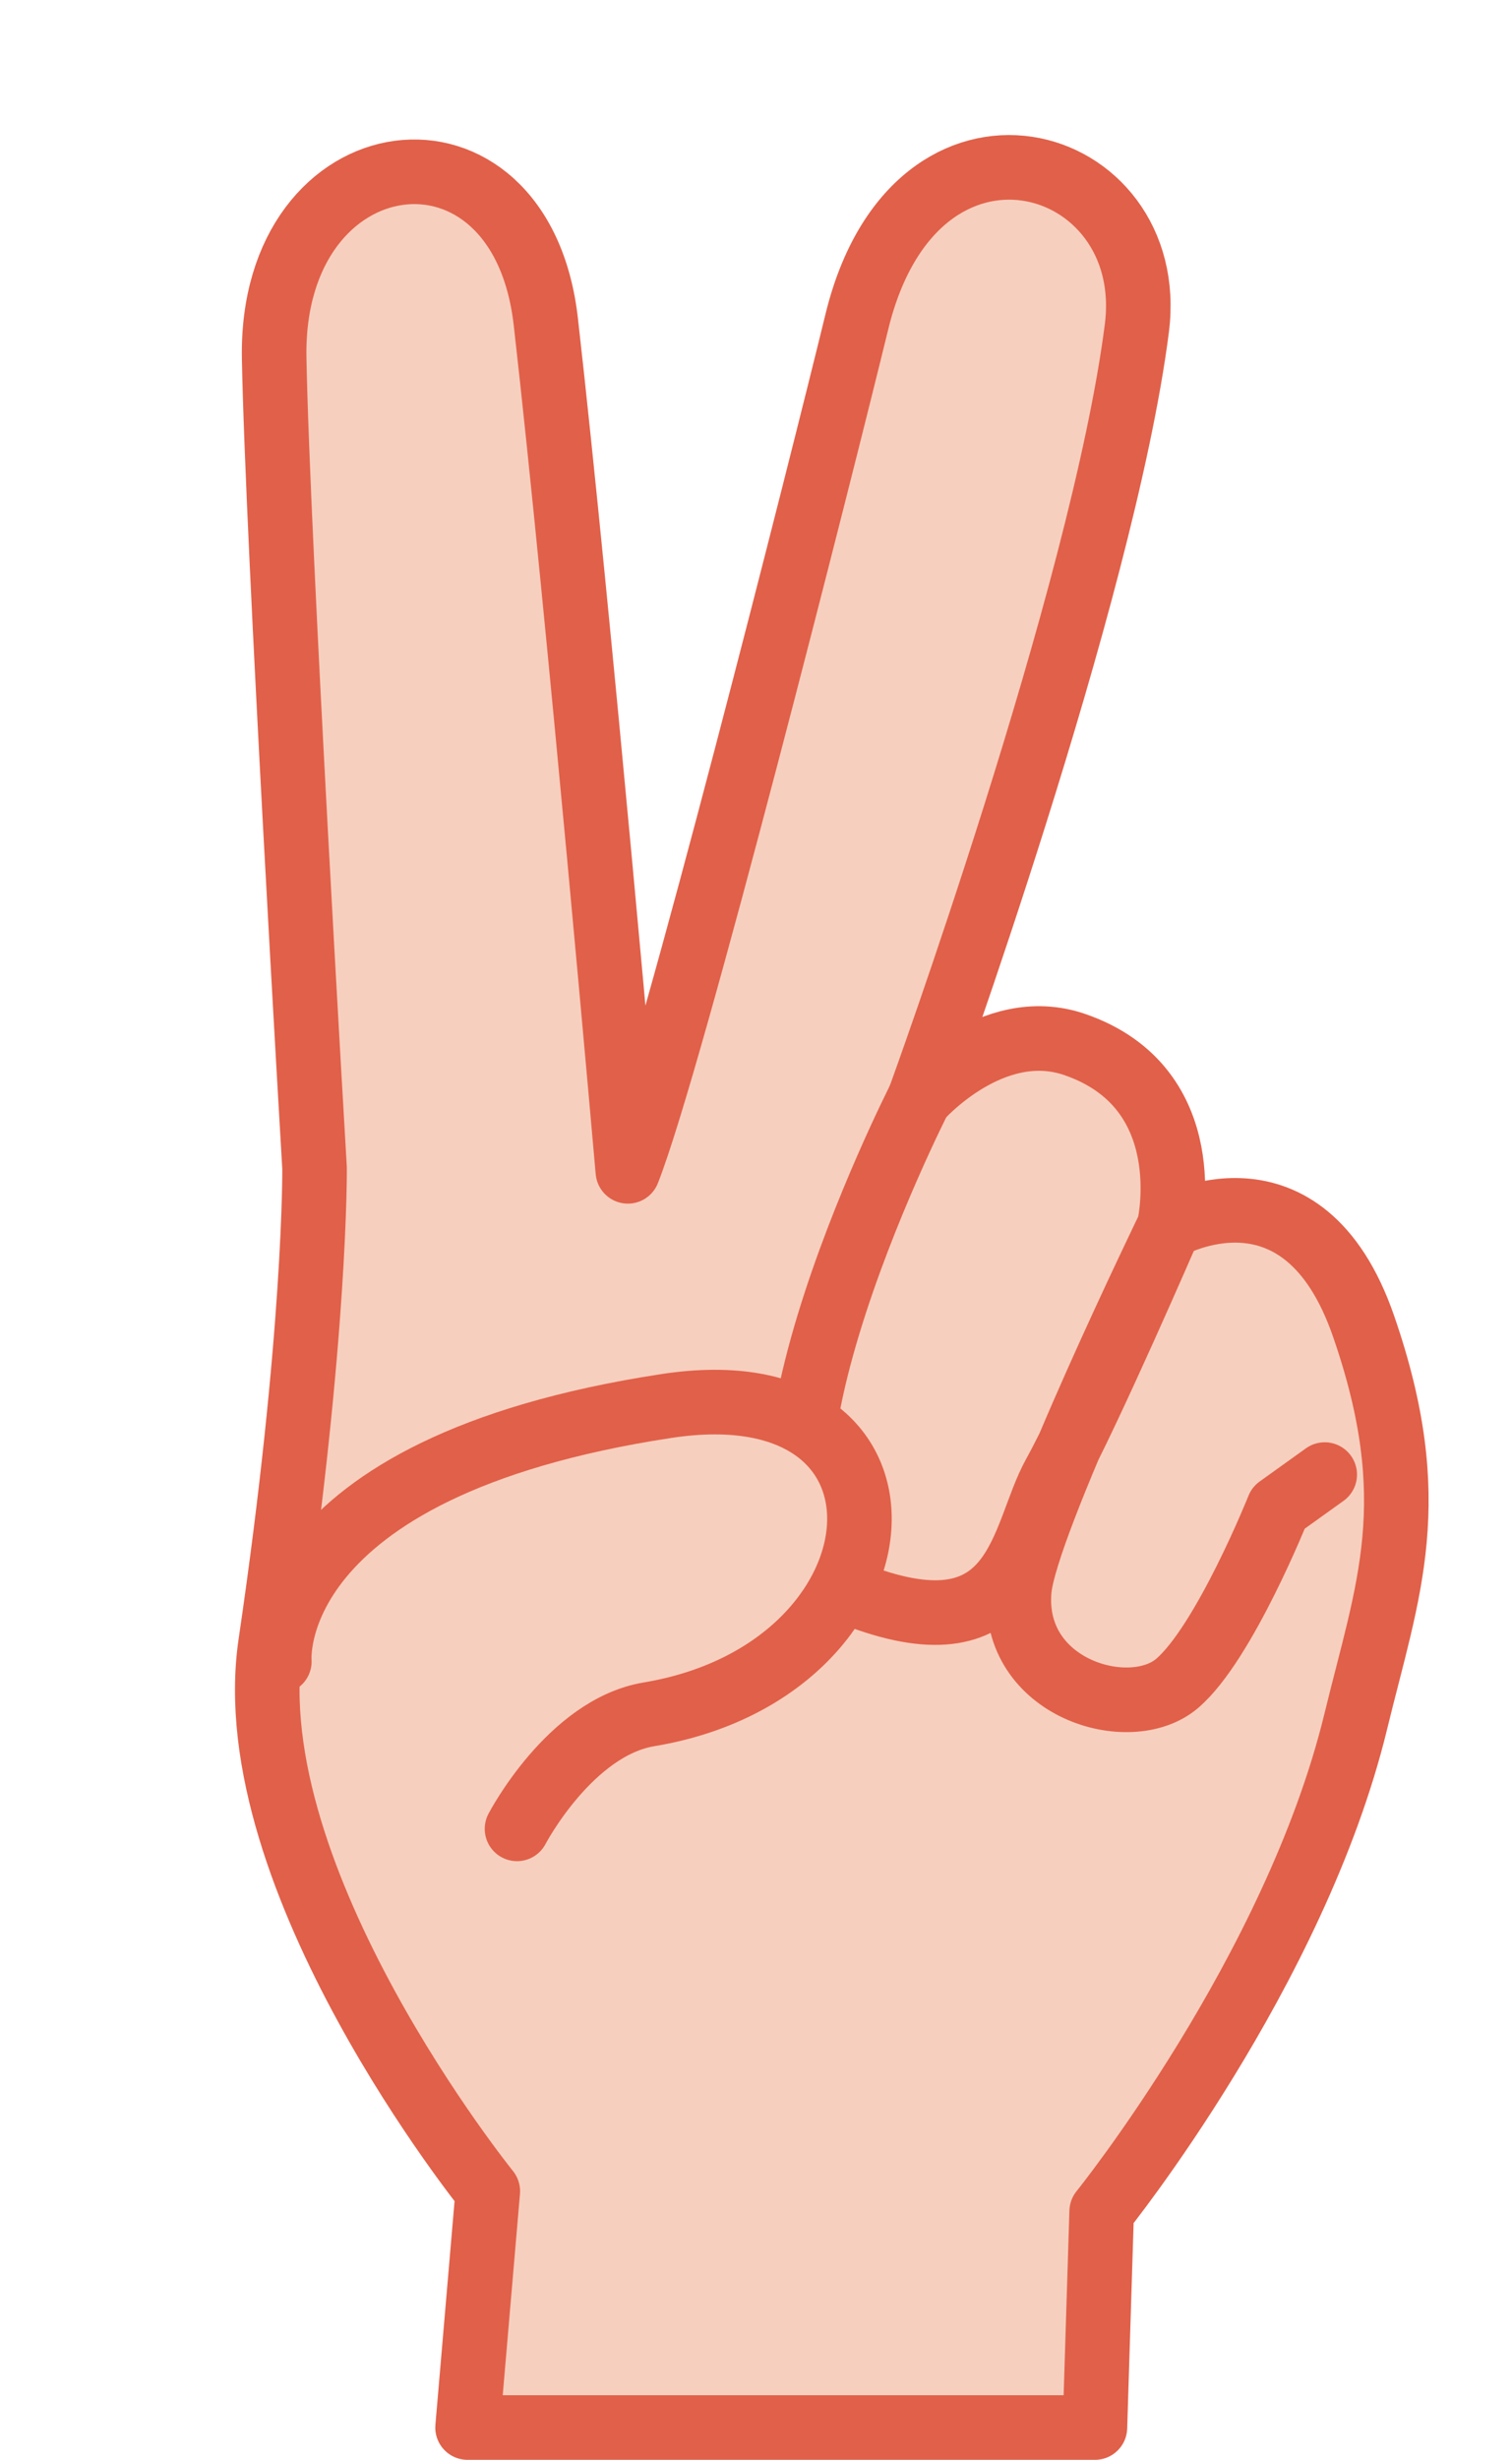 <?xml version="1.0" encoding="UTF-8" standalone="no"?>
<svg
   version="1.1"
   x="0"
   y="0"
   width="437.798"
   height="711.643"
   viewBox="0 0 437.798 711.643"
   id="svg19"
   xmlns="http://www.w3.org/2000/svg"
   xmlns:svg="http://www.w3.org/2000/svg">
  <defs
     id="defs19" />
  <g
     id="g21"
     transform="translate(-417.164,-0.354)">
    <g
       id="g7">
      <path
         d="M 734.198,702.65 H 552.546 l 5.858,-68.364 c 0,0 -72.942,-90.241 -62.908,-158.367 13.207,-89.668 12.746,-137.635 12.746,-137.635 0,0 -10.698,-180.96 -11.694,-234.265 -1.213,-64.974 71.382,-74.612 78.656,-10.595 9.64,84.847 23.755,245.798 23.755,245.798 12.621,-31.909 56.473,-205.471 66.309,-245.798 16.993,-69.674 87.576,-48.995 81.072,1.895 -9.88,77.286 -62.929,222.84 -62.929,222.84 0,0 20.917,-23.886 44.928,-15.626 36.764,12.647 27.345,52.736 27.345,52.736 0,0 38.712,-22.05 56.291,28.734 17.58,50.783 7.084,75.99 -2.263,114.419 -17.58,72.269 -73.56,141.724 -73.56,141.724 z"
         fill="#f7cfbe"
         id="path6" />
      <path
         d="M 734.198,702.65 H 552.546 l 5.858,-68.364 c 0,0 -72.942,-90.241 -62.908,-158.367 13.207,-89.668 12.746,-137.635 12.746,-137.635 0,0 -10.698,-180.96 -11.694,-234.265 -1.213,-64.974 71.382,-74.612 78.656,-10.595 9.64,84.847 23.755,245.798 23.755,245.798 12.621,-31.909 56.473,-205.471 66.309,-245.798 16.993,-69.674 87.576,-48.995 81.072,1.895 -9.88,77.286 -62.929,222.84 -62.929,222.84 0,0 20.917,-23.886 44.928,-15.626 36.764,12.647 27.345,52.736 27.345,52.736 0,0 38.712,-22.05 56.291,28.734 17.58,50.783 7.084,75.99 -2.263,114.419 -17.58,72.269 -73.56,141.724 -73.56,141.724 z"
         fill-opacity="0"
         stroke="#e16049"
         stroke-width="18.693"
         stroke-linecap="round"
         stroke-linejoin="round"
         id="path7" />
    </g>
    <path
       d="m 683.411,318.159 c 0,0 -64.457,126.356 -17.577,143.933 46.878,17.578 46.878,-17.577 56.643,-35.159 9.768,-17.578 33.207,-71.664 33.207,-71.664 0,0 -41.792,86.033 -43.401,105.201 -2.383,28.4 32.082,38.591 45.753,26.872 13.674,-11.718 29.299,-50.782 29.299,-50.782 l 13.4,-9.601"
       fill-opacity="0"
       stroke="#e16049"
       stroke-width="18.693"
       stroke-linecap="round"
       stroke-linejoin="round"
       id="path8" />
    <g
       id="g10">
      <path
         d="m 566.864,529.447 c 0,0 15.307,-29.315 38.233,-33.137 76.467,-12.745 84.021,-101.216 5.096,-89.207 -117.246,17.842 -112.148,73.915 -112.148,73.915"
         fill="#f7cfbe"
         id="path9" />
      <path
         d="m 566.864,529.447 c 0,0 15.307,-29.315 38.233,-33.137 76.467,-12.745 84.021,-101.216 5.096,-89.207 -117.246,17.842 -112.148,73.915 -112.148,73.915"
         fill-opacity="0"
         stroke="#e16049"
         stroke-width="18.693"
         stroke-linecap="round"
         stroke-linejoin="round"
         id="path10" />
    </g>
  </g>
</svg>
